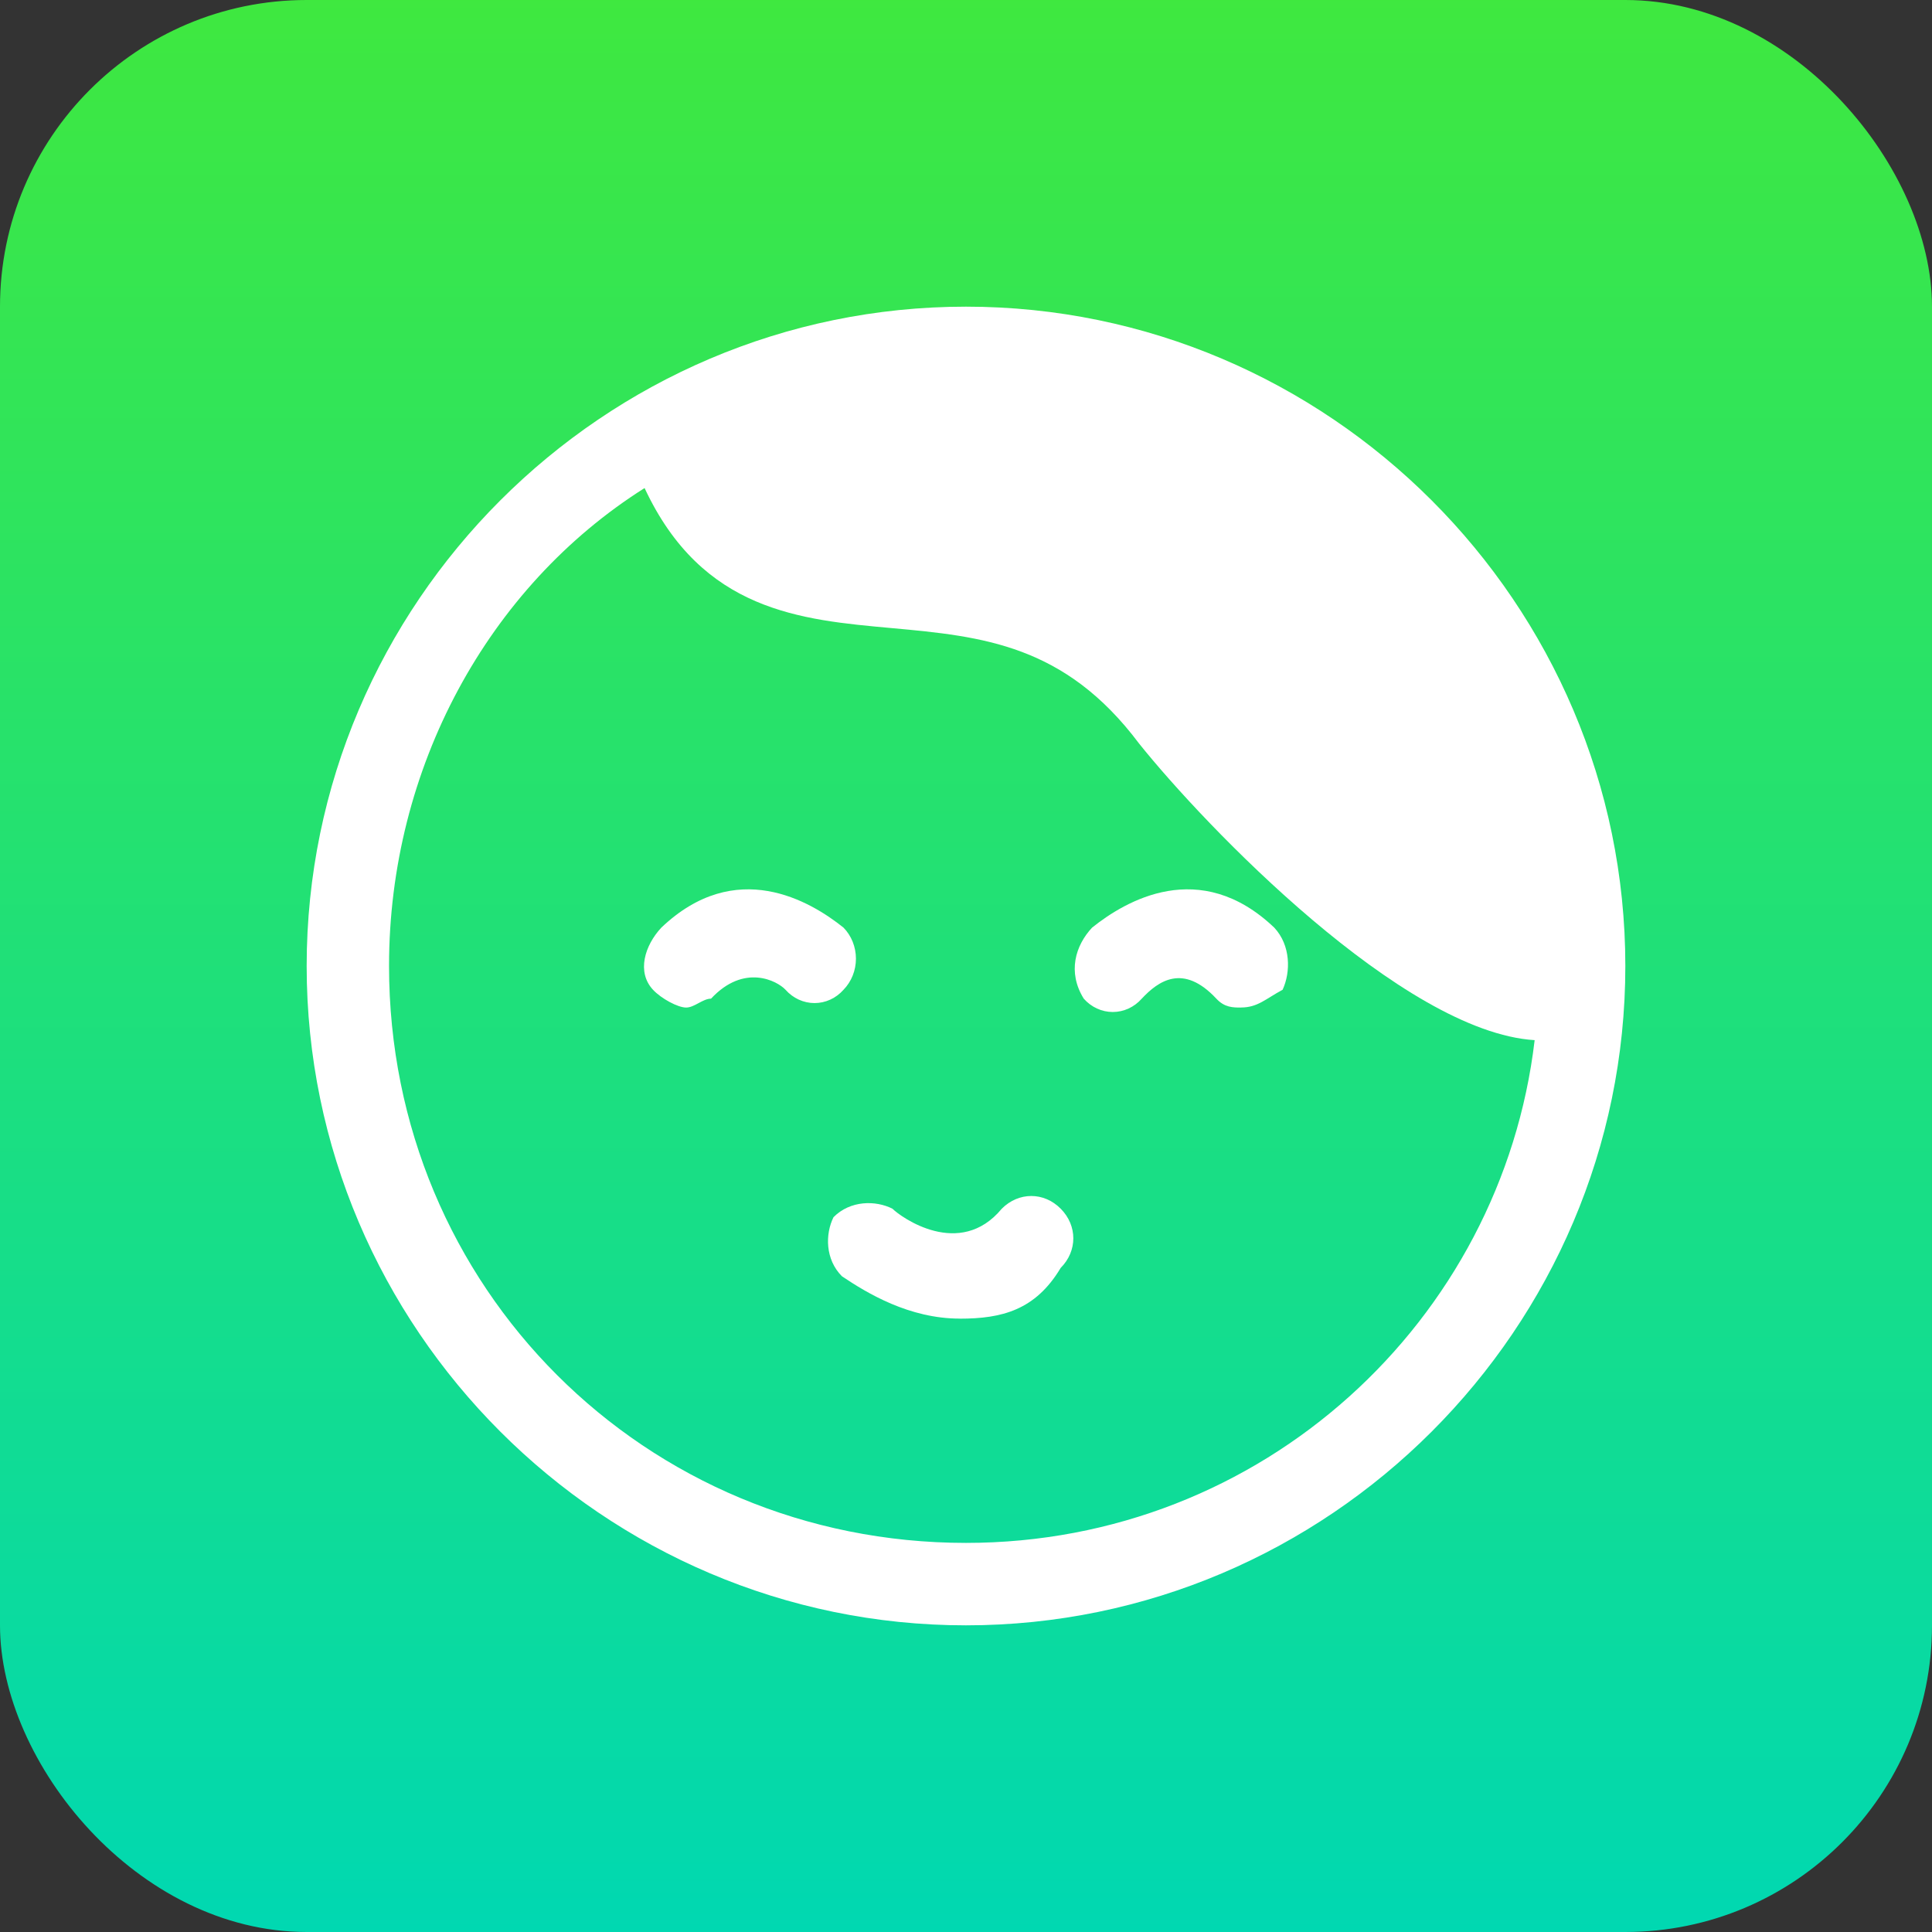 <?xml version="1.0" encoding="UTF-8"?>
<svg width="63px" height="63px" viewBox="0 0 63 63" version="1.1" xmlns="http://www.w3.org/2000/svg" xmlns:xlink="http://www.w3.org/1999/xlink">
    <rect x="0" y="0" width="63" height="63" fill="#333333" stroke="none"/>
    <!-- Generator: Sketch 59.1 (86144) - https://sketch.com -->
    <title>身体年龄</title>
    <desc>Created with Sketch.</desc>
    <defs>
        <linearGradient x1="50%" y1="0%" x2="50%" y2="100%" id="linearGradient-1">
            <stop stop-color="#3FE83F" offset="0%"></stop>
            <stop stop-color="#00D8B2" offset="100%"></stop>
        </linearGradient>
    </defs>
    <g id="页面-1" stroke="none" stroke-width="1" fill="none" fill-rule="evenodd">
        <g id="2" transform="translate(-144, -2193)">
            <g id="脂肪量备份-9" transform="translate(144, 2193)">
                <g id="身体年龄">
                    <rect id="矩形" fill="url(#linearGradient-1)" x="0" y="0" width="63" height="63" rx="10"></rect>
                    <g transform="translate(10, 10)" fill="#FFFFFF" fill-rule="nonzero">
                        <path d="M21.296,32.998 C19.648,32.998 18.277,32.17 17.455,31.618 C16.906,31.068 16.906,30.242 17.18,29.69 C17.73,29.138 18.554,29.138 19.101,29.414 C19.376,29.69 21.296,31.07 22.667,29.414 C23.217,28.862 24.041,28.862 24.588,29.414 C25.137,29.966 25.137,30.794 24.588,31.344 C23.764,32.724 22.666,33 21.296,33" id="路径"></path>
                        <path d="M21.499,40.312 C11.019,40.312 2.686,31.981 2.686,21.499 C2.686,15.05 5.913,9.137 11.019,5.915 C12.9,9.944 16.124,10.213 19.082,10.482 C22.037,10.751 24.725,11.02 27.143,14.245 C29.293,16.931 35.744,23.651 40.043,23.918 C38.967,33.056 31.174,40.312 21.499,40.312 M21.499,0 C9.675,0 0,9.675 0,21.501 C0,33.325 9.675,43 21.499,43 C33.325,43 43,33.325 43,21.501 C43,9.675 33.325,0 21.499,0" id="形状"></path>
                        <path d="M30.473,22.855 C30.203,22.855 29.933,22.855 29.663,22.565 C28.582,21.407 27.772,21.987 27.231,22.565 C26.986,22.843 26.644,23 26.286,23 C25.928,23 25.586,22.843 25.34,22.565 C24.8,21.696 25.07,20.829 25.611,20.249 C26.691,19.382 29.122,17.936 31.552,20.249 C32.092,20.827 32.092,21.696 31.824,22.275 C31.282,22.565 31.012,22.853 30.473,22.853 M12.373,22.855 C12.105,22.855 11.565,22.565 11.295,22.276 C10.754,21.698 11.024,20.829 11.565,20.249 C13.994,17.936 16.426,19.382 17.506,20.249 C17.765,20.514 17.911,20.88 17.911,21.262 C17.911,21.644 17.765,22.009 17.506,22.275 C17.261,22.552 16.919,22.709 16.561,22.709 C16.203,22.709 15.86,22.552 15.615,22.275 C15.345,21.985 14.264,21.407 13.186,22.565 C12.915,22.565 12.645,22.855 12.375,22.855" id="形状"></path>
                    </g>
                </g>
            </g>
        </g>
    </g>
</svg>